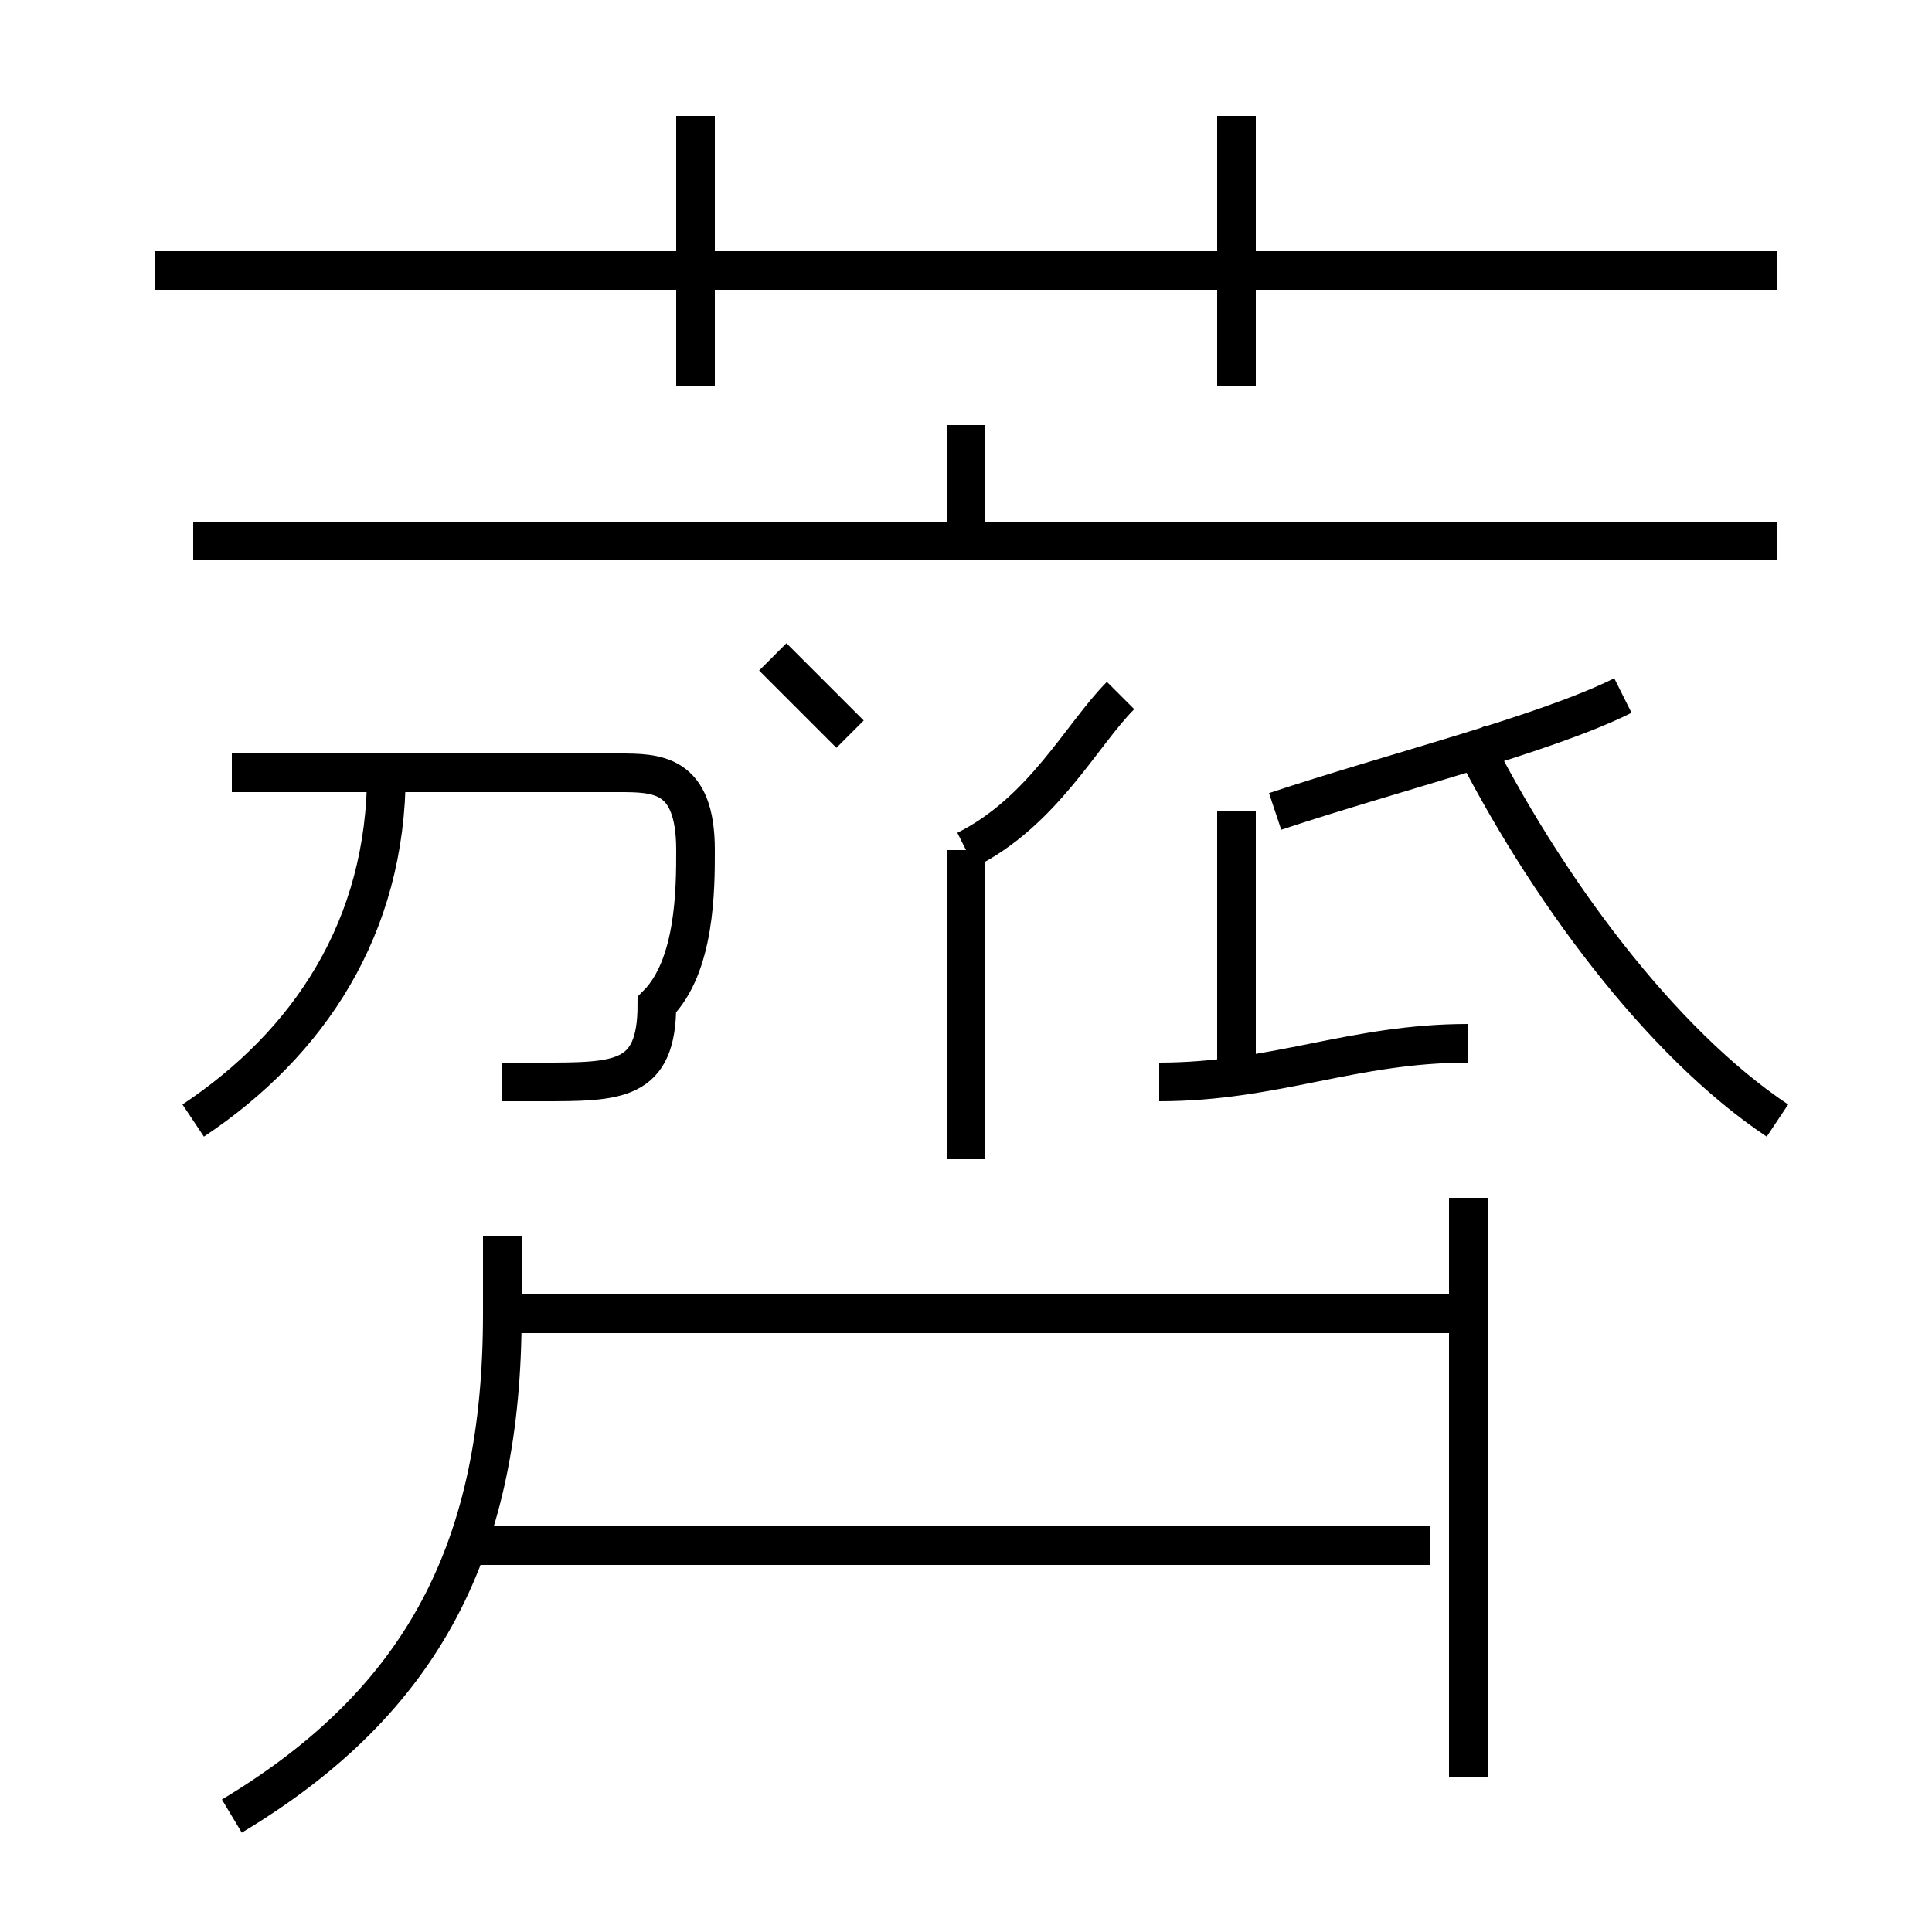 <?xml version='1.0' encoding='utf8'?>
<svg viewBox="0.0 -6.0 50.0 50.0" version="1.1" xmlns="http://www.w3.org/2000/svg">
<rect x="0.0" y="-6.0" width="50.0" height="50.0" fill="#808080" stroke="none"/>
<rect x="-1000" y="-1000" width="2000" height="2000" stroke="white" fill="white"/>
<g style="fill:white;stroke:#000000;  stroke-width:1">
<path d="M 6 3 C 11 0 13 -4 13 -10 L 13 -12 M 5 -15 C 8 -17 10 -20 10 -24 M 37 -4 L 12 -4 M 13 -16 C 13 -16 14 -16 14 -16 C 16 -16 17 -16 17 -18 C 18 -19 18 -21 18 -22 C 18 -24 17 -24 16 -24 L 6 -24 M 38 -10 L 13 -10 M 25 -14 L 25 -22 M 38 2 L 38 -13 M 22 -25 C 22 -25 21 -26 20 -27 M 30 -16 C 33 -16 35 -17 38 -17 M 32 -16 L 32 -23 M 25 -22 C 27 -23 28 -25 29 -26 M 46 -30 L 5 -30 M 18 -34 L 18 -41 M 25 -30 L 25 -33 M 46 -15 C 43 -17 40 -21 38 -25 M 46 -37 L 4 -37 M 33 -23 C 36 -24 40 -25 42 -26 M 32 -34 L 32 -41" transform="translate(0.0 38.0)" />
</g>
</svg>